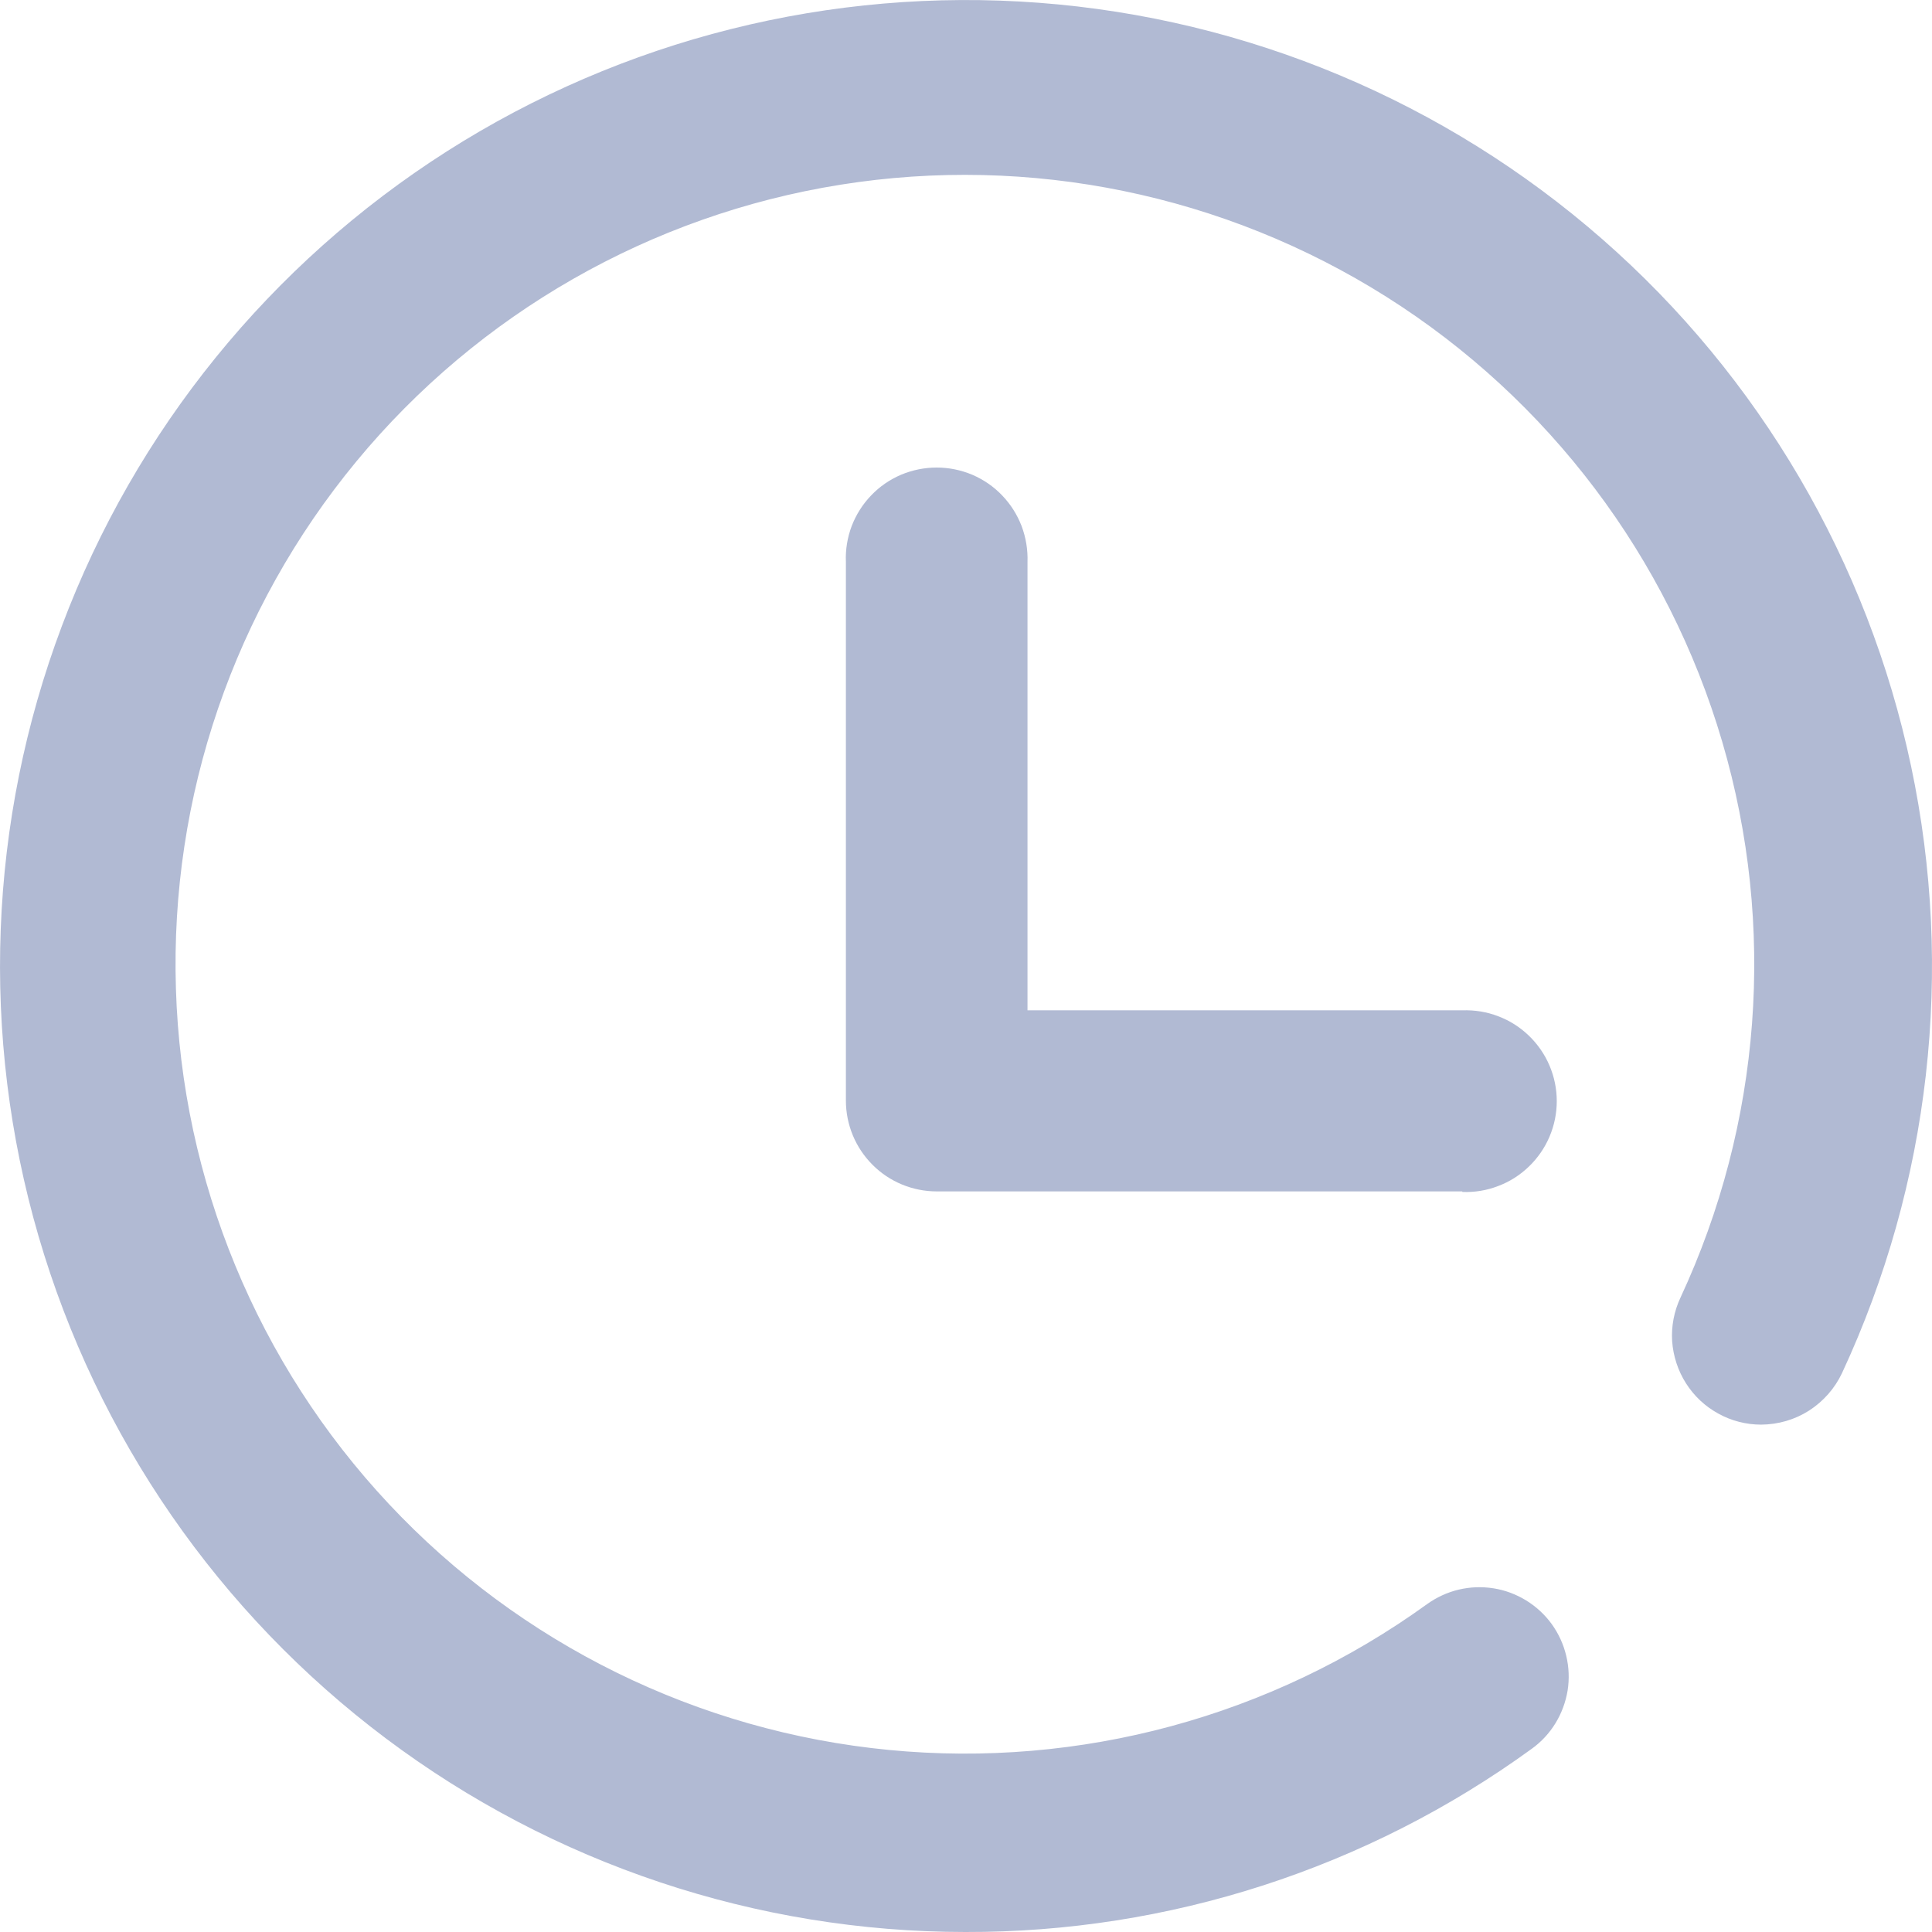 <svg width="18" height="18" viewBox="0 0 18 18" fill="none" xmlns="http://www.w3.org/2000/svg">
<path d="M8.994 17.807C7.089 17.805 5.235 17.186 3.712 16.042C2.189 14.899 1.077 13.291 0.545 11.463C0.012 9.633 0.087 7.681 0.758 5.898C1.428 4.115 2.659 2.598 4.266 1.574C5.872 0.55 7.767 0.074 9.667 0.218C11.566 0.362 13.368 1.119 14.801 2.373C16.235 3.628 17.223 5.314 17.617 7.178C18.011 9.042 17.79 10.983 16.987 12.71C16.959 12.796 16.912 12.875 16.85 12.942C16.789 13.008 16.714 13.061 16.631 13.097C16.547 13.133 16.458 13.15 16.367 13.149C16.276 13.147 16.187 13.127 16.105 13.088C16.023 13.05 15.95 12.995 15.891 12.926C15.832 12.857 15.787 12.777 15.761 12.69C15.735 12.604 15.728 12.512 15.74 12.422C15.751 12.332 15.782 12.246 15.829 12.169C16.604 10.507 16.746 8.619 16.229 6.859C15.713 5.1 14.572 3.589 13.022 2.61C11.471 1.63 9.617 1.25 7.806 1.539C5.995 1.828 4.352 2.768 3.183 4.181C2.015 5.595 1.402 7.386 1.459 9.219C1.516 11.052 2.24 12.801 3.494 14.14C4.747 15.478 6.446 16.313 8.272 16.489C10.097 16.665 11.924 16.17 13.411 15.096C13.479 15.041 13.557 15 13.641 14.976C13.726 14.952 13.814 14.945 13.901 14.957C13.987 14.968 14.071 14.997 14.146 15.042C14.222 15.087 14.287 15.147 14.338 15.218C14.389 15.289 14.426 15.37 14.445 15.455C14.464 15.54 14.465 15.629 14.449 15.715C14.432 15.801 14.399 15.883 14.35 15.955C14.3 16.028 14.237 16.09 14.163 16.137C12.661 17.229 10.85 17.814 8.994 17.807Z" fill="#B1BAD3"/>
<path d="M8.993 18C7.047 17.999 5.153 17.366 3.596 16.197C2.039 15.028 0.904 13.386 0.359 11.517C-0.185 9.648 -0.109 7.653 0.577 5.831C1.262 4.008 2.52 2.458 4.162 1.411C5.803 0.365 7.74 -0.121 9.681 0.026C11.622 0.173 13.463 0.946 14.928 2.228C16.393 3.51 17.402 5.233 17.805 7.138C18.208 9.042 17.983 11.026 17.162 12.792C17.095 12.935 16.988 13.056 16.855 13.142C16.722 13.227 16.567 13.272 16.408 13.273C16.269 13.273 16.131 13.238 16.009 13.17C15.886 13.103 15.783 13.006 15.708 12.888C15.633 12.77 15.589 12.635 15.579 12.496C15.57 12.357 15.597 12.217 15.656 12.091C16.411 10.469 16.55 8.628 16.046 6.912C15.542 5.195 14.43 3.721 12.918 2.766C11.405 1.811 9.596 1.439 7.83 1.721C6.064 2.003 4.46 2.92 3.321 4.298C2.181 5.677 1.583 7.424 1.639 9.212C1.694 11 2.4 12.707 3.623 14.012C4.846 15.317 6.503 16.132 8.283 16.304C10.064 16.476 11.846 15.993 13.296 14.945C13.384 14.882 13.485 14.835 13.591 14.81C13.697 14.785 13.807 14.781 13.915 14.798C14.023 14.815 14.126 14.854 14.219 14.911C14.312 14.968 14.393 15.043 14.457 15.131C14.521 15.22 14.567 15.32 14.592 15.426C14.618 15.533 14.622 15.643 14.605 15.751C14.587 15.858 14.549 15.962 14.492 16.055C14.435 16.148 14.36 16.229 14.271 16.293C12.738 17.407 10.889 18.005 8.993 18ZM8.993 0.367C7.633 0.367 6.291 0.688 5.078 1.306C3.866 1.923 2.816 2.819 2.015 3.919C1.215 5.019 0.686 6.294 0.472 7.638C0.258 8.981 0.365 10.357 0.784 11.652C1.203 12.946 1.922 14.124 2.883 15.087C3.844 16.051 5.019 16.773 6.313 17.196C7.606 17.619 8.981 17.73 10.326 17.519C11.67 17.309 12.946 16.784 14.049 15.986C14.097 15.952 14.138 15.908 14.17 15.857C14.201 15.806 14.222 15.749 14.231 15.691C14.25 15.572 14.221 15.451 14.15 15.353C14.115 15.305 14.071 15.264 14.021 15.233C13.97 15.202 13.914 15.181 13.855 15.171C13.796 15.162 13.736 15.164 13.678 15.178C13.62 15.192 13.566 15.217 13.517 15.252C11.999 16.346 10.134 16.849 8.272 16.668C6.409 16.486 4.677 15.633 3.398 14.267C2.119 12.9 1.382 11.115 1.325 9.245C1.267 7.374 1.893 5.547 3.085 4.104C4.277 2.662 5.954 1.703 7.801 1.407C9.649 1.112 11.541 1.499 13.124 2.498C14.707 3.496 15.871 5.037 16.4 6.832C16.929 8.627 16.786 10.553 15.998 12.25C15.972 12.304 15.958 12.362 15.955 12.421C15.953 12.481 15.962 12.54 15.982 12.596C16.003 12.652 16.034 12.704 16.074 12.748C16.115 12.793 16.164 12.828 16.218 12.854C16.277 12.882 16.343 12.896 16.408 12.896C16.494 12.896 16.578 12.872 16.651 12.826C16.724 12.781 16.783 12.716 16.82 12.639C17.43 11.323 17.7 9.876 17.603 8.429C17.506 6.983 17.047 5.584 16.267 4.362C15.487 3.14 14.412 2.134 13.141 1.437C11.87 0.739 10.443 0.374 8.993 0.373V0.367Z" fill="#B1BAD3"/>
<path d="M13.627 10.905H8.73C8.556 10.905 8.39 10.837 8.267 10.714C8.145 10.591 8.076 10.425 8.076 10.252V5.234C8.084 5.066 8.156 4.907 8.277 4.791C8.399 4.674 8.561 4.609 8.729 4.609C8.897 4.609 9.059 4.674 9.181 4.791C9.302 4.907 9.374 5.066 9.382 5.234V9.609H13.628C13.716 9.605 13.804 9.619 13.887 9.65C13.969 9.681 14.045 9.728 14.109 9.789C14.172 9.85 14.223 9.924 14.258 10.005C14.293 10.086 14.31 10.173 14.31 10.261C14.31 10.35 14.293 10.437 14.258 10.518C14.223 10.6 14.172 10.673 14.109 10.734C14.045 10.795 13.969 10.842 13.887 10.873C13.804 10.904 13.716 10.918 13.628 10.915L13.627 10.905Z" fill="#B1BAD3"/>
<path d="M13.624 11.1H8.727C8.503 11.1 8.287 11.011 8.129 10.852C7.97 10.693 7.881 10.478 7.881 10.253V5.235C7.876 5.122 7.895 5.008 7.935 4.901C7.976 4.795 8.037 4.698 8.116 4.616C8.195 4.533 8.29 4.468 8.395 4.423C8.5 4.379 8.613 4.356 8.727 4.356C8.841 4.356 8.953 4.379 9.058 4.423C9.163 4.468 9.258 4.533 9.337 4.616C9.416 4.698 9.477 4.795 9.518 4.901C9.558 5.008 9.577 5.122 9.573 5.235V9.413H13.624C13.738 9.409 13.852 9.427 13.958 9.468C14.065 9.508 14.162 9.57 14.244 9.649C14.326 9.728 14.392 9.823 14.436 9.927C14.481 10.032 14.504 10.145 14.504 10.259C14.504 10.373 14.481 10.486 14.436 10.591C14.392 10.695 14.326 10.79 14.244 10.869C14.162 10.948 14.065 11.01 13.958 11.05C13.852 11.091 13.738 11.11 13.624 11.105V11.1ZM8.727 4.77C8.605 4.77 8.488 4.818 8.402 4.905C8.315 4.991 8.267 5.108 8.267 5.23V10.248C8.267 10.37 8.315 10.487 8.402 10.574C8.488 10.66 8.605 10.709 8.727 10.709H13.624C13.687 10.712 13.749 10.703 13.808 10.681C13.866 10.659 13.92 10.626 13.966 10.583C14.011 10.54 14.047 10.488 14.072 10.431C14.096 10.373 14.109 10.311 14.109 10.249C14.109 10.186 14.096 10.124 14.072 10.067C14.047 10.009 14.011 9.958 13.966 9.915C13.92 9.872 13.866 9.838 13.808 9.817C13.749 9.795 13.687 9.786 13.624 9.789H9.187V5.225C9.185 5.104 9.136 4.988 9.05 4.903C8.964 4.817 8.847 4.77 8.726 4.77H8.727Z" fill="#B1BAD3"/>
</svg>
